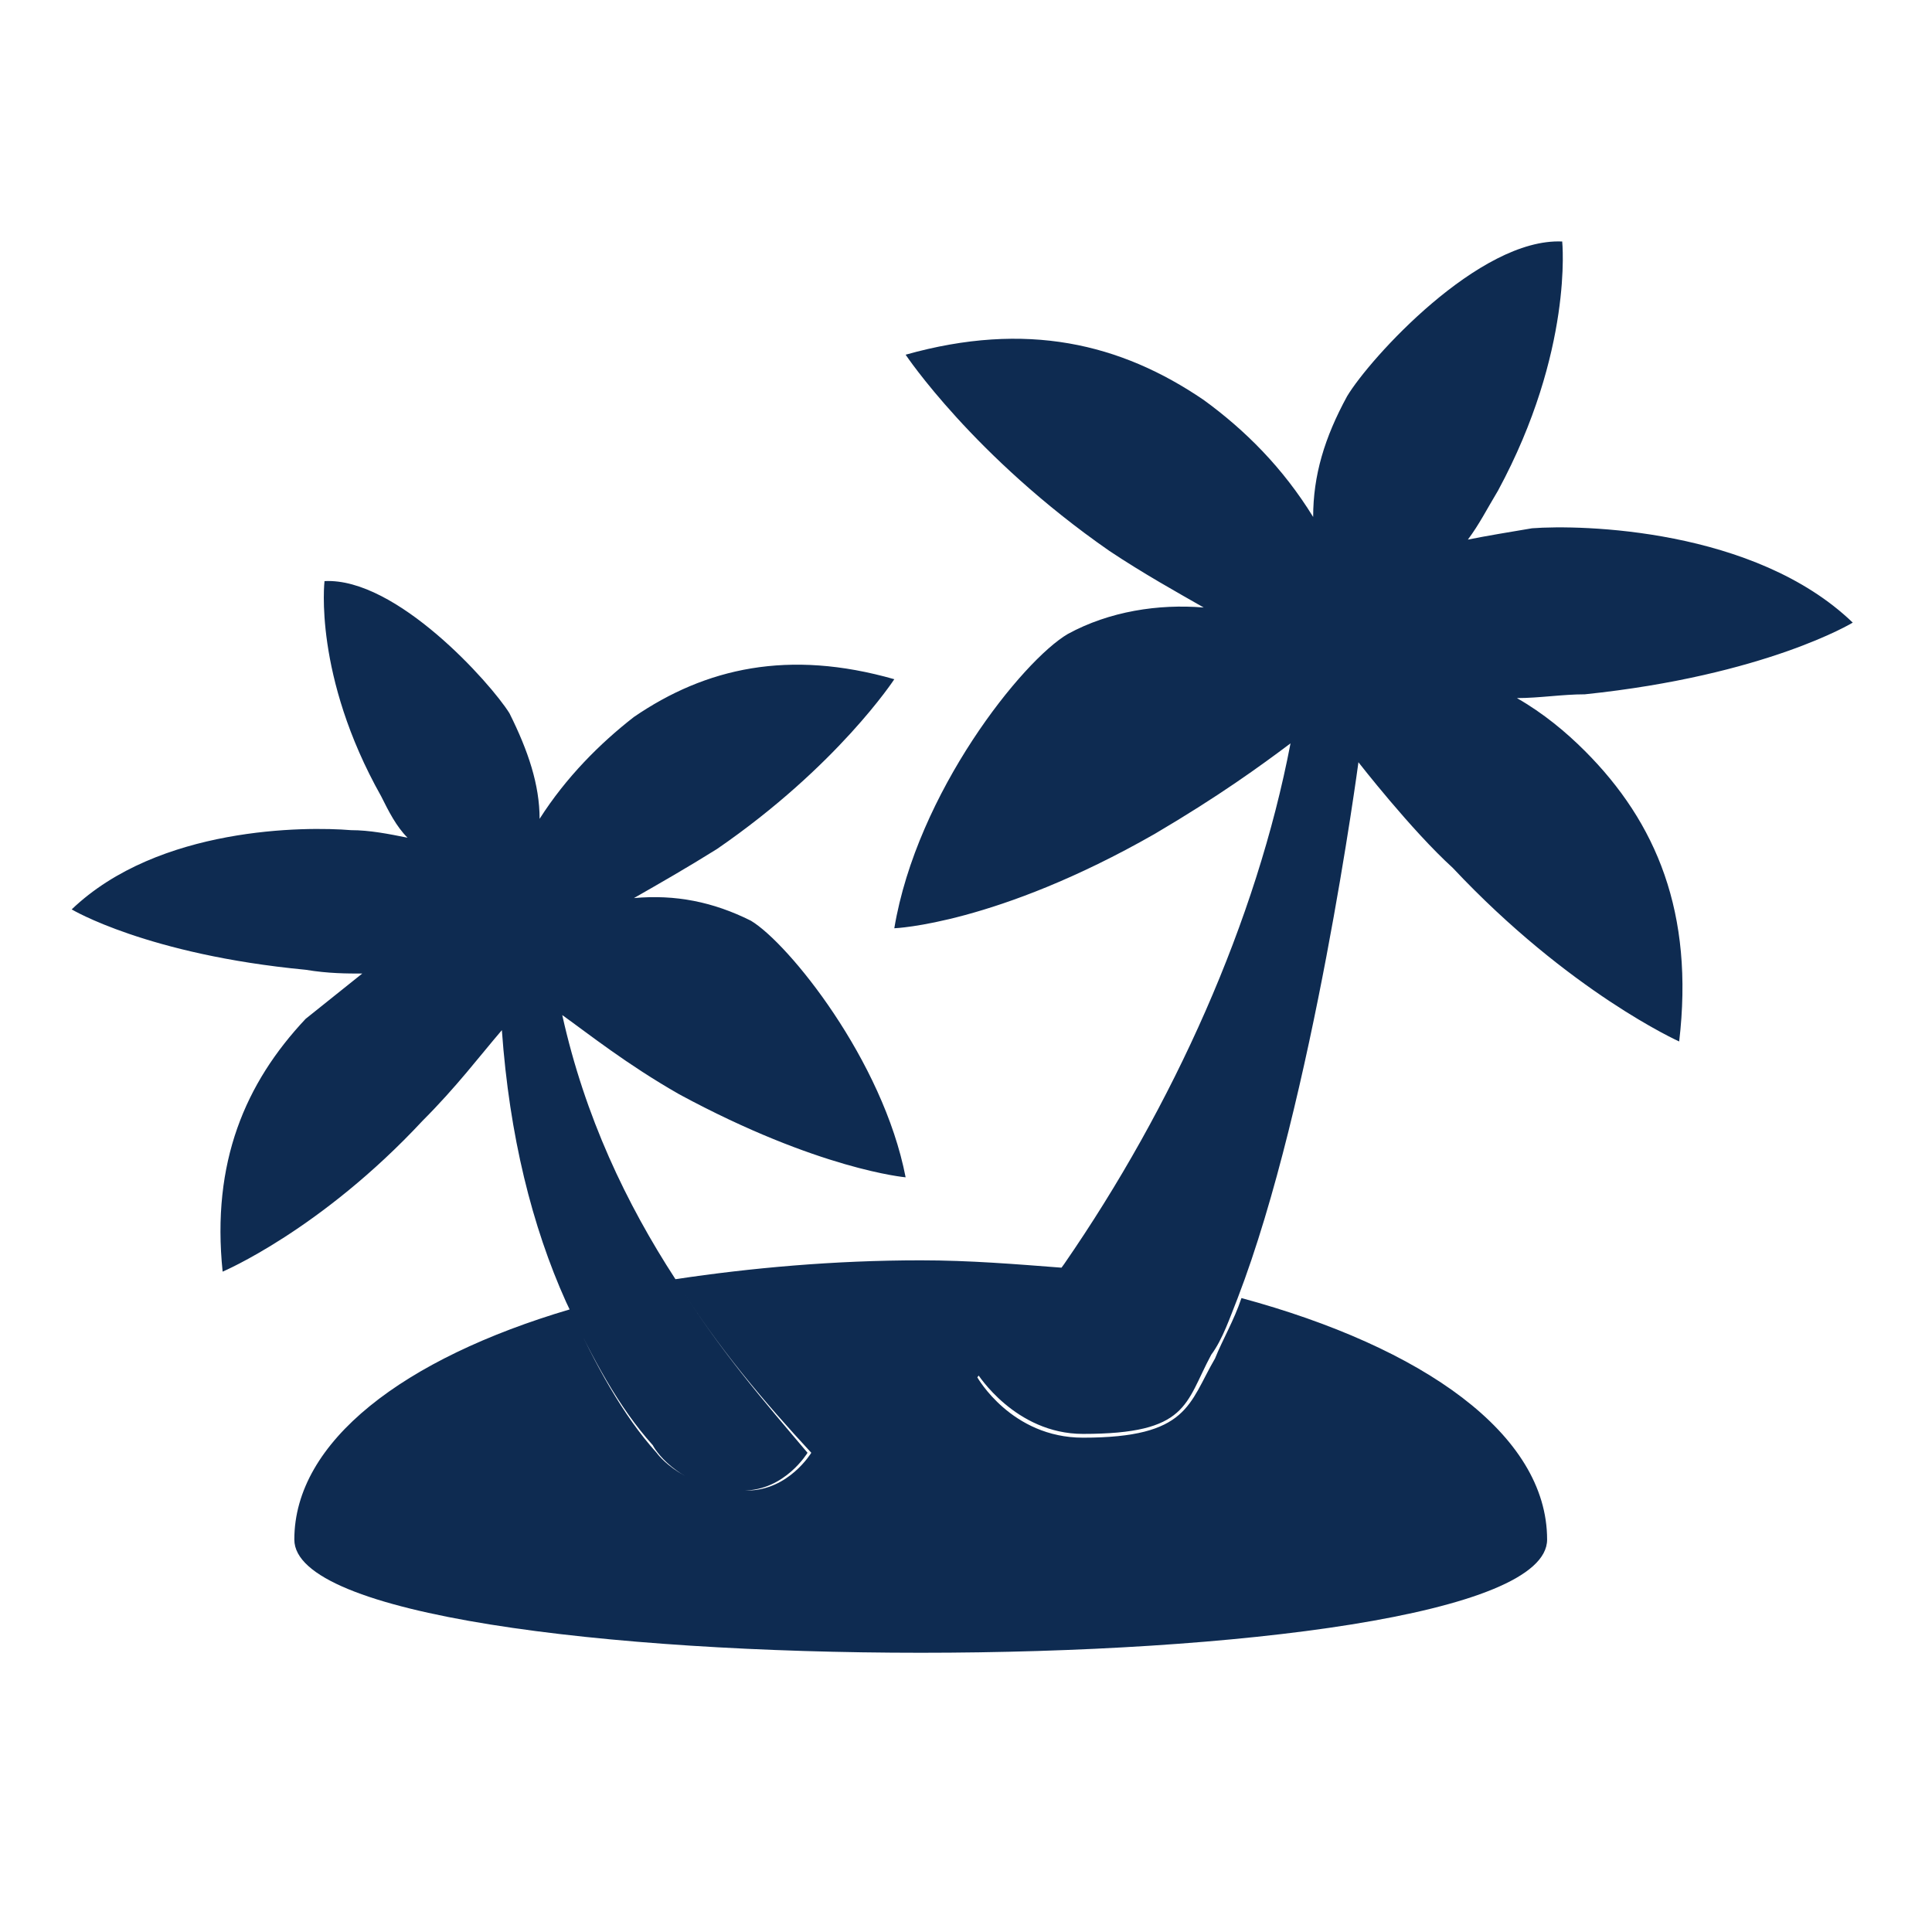 <?xml version="1.0" encoding="utf-8"?>
<svg id="icon-new-destinations" viewBox="0 0 512 512" width="112" height="112" xmlns="http://www.w3.org/2000/svg">
  <path d="m197 395c11 0 17-10 17-10-11-13-24-28-35-46-13-20-24-43-30-70 7 5 17 13 31 21 37 20 60 22 60 22-6-31-31-62-41-68-10-5-20-7-31-6 7-4 14-8 22-13 32-22 47-45 47-45-28-8-50-3-69 10-9 7-18 16-25 27 0-9-3-18-8-28-5-8-30-36-49-35 0 0-3 25 15 57 2 4 4 8 7 11-5-1-10-2-15-2-12-1-51-1-74 21 0 0 20 12 62 16 6 1 11 1 15 1-5 4-10 8-15 12-16 17-25 38-22 67 0 0 26-11 53-40 9-9 15-17 21-24 2 28 8 52 17 72 7 15 14 28 23 38 1 2 8 12 24 12z m90-14c-19 0-28-16-28-16 8-10 15-19 23-29-13-1-25-2-38-2-23 0-45 2-65 5 11 18 24 33 36 46 0 0-6 10-17 10-17 0-24-10-24-10-9-10-16-23-23-38-44 13-73 35-73 61 0 40 332 40 332 0 0-28-33-51-81-64-2 6-5 11-7 16-7 12-7 21-35 21z m204-216c-26-25-72-26-85-25-6 1-12 2-17 3 3-4 5-8 8-13 20-37 17-66 17-66-22-1-51 31-57 41-6 11-9 21-9 32-8-13-18-23-29-31-22-15-47-21-79-12 0 0 18 27 54 52 9 6 18 11 25 15-12-1-25 1-36 7-12 7-40 42-46 78 0 0 27-1 69-25 17-10 28-18 36-24-9 47-31 96-60 138-8 11-15 20-23 29 0 0 10 16 28 16 28 0 27-8 34-21 3-4 5-10 7-15 20-52 32-142 32-142 0 0 14 18 25 28 31 33 60 46 60 46 4-34-6-58-25-77-5-5-11-10-18-14 6 0 12-1 18-1 48-5 71-19 71-19z" fill="#0e2b51" />
</svg>
